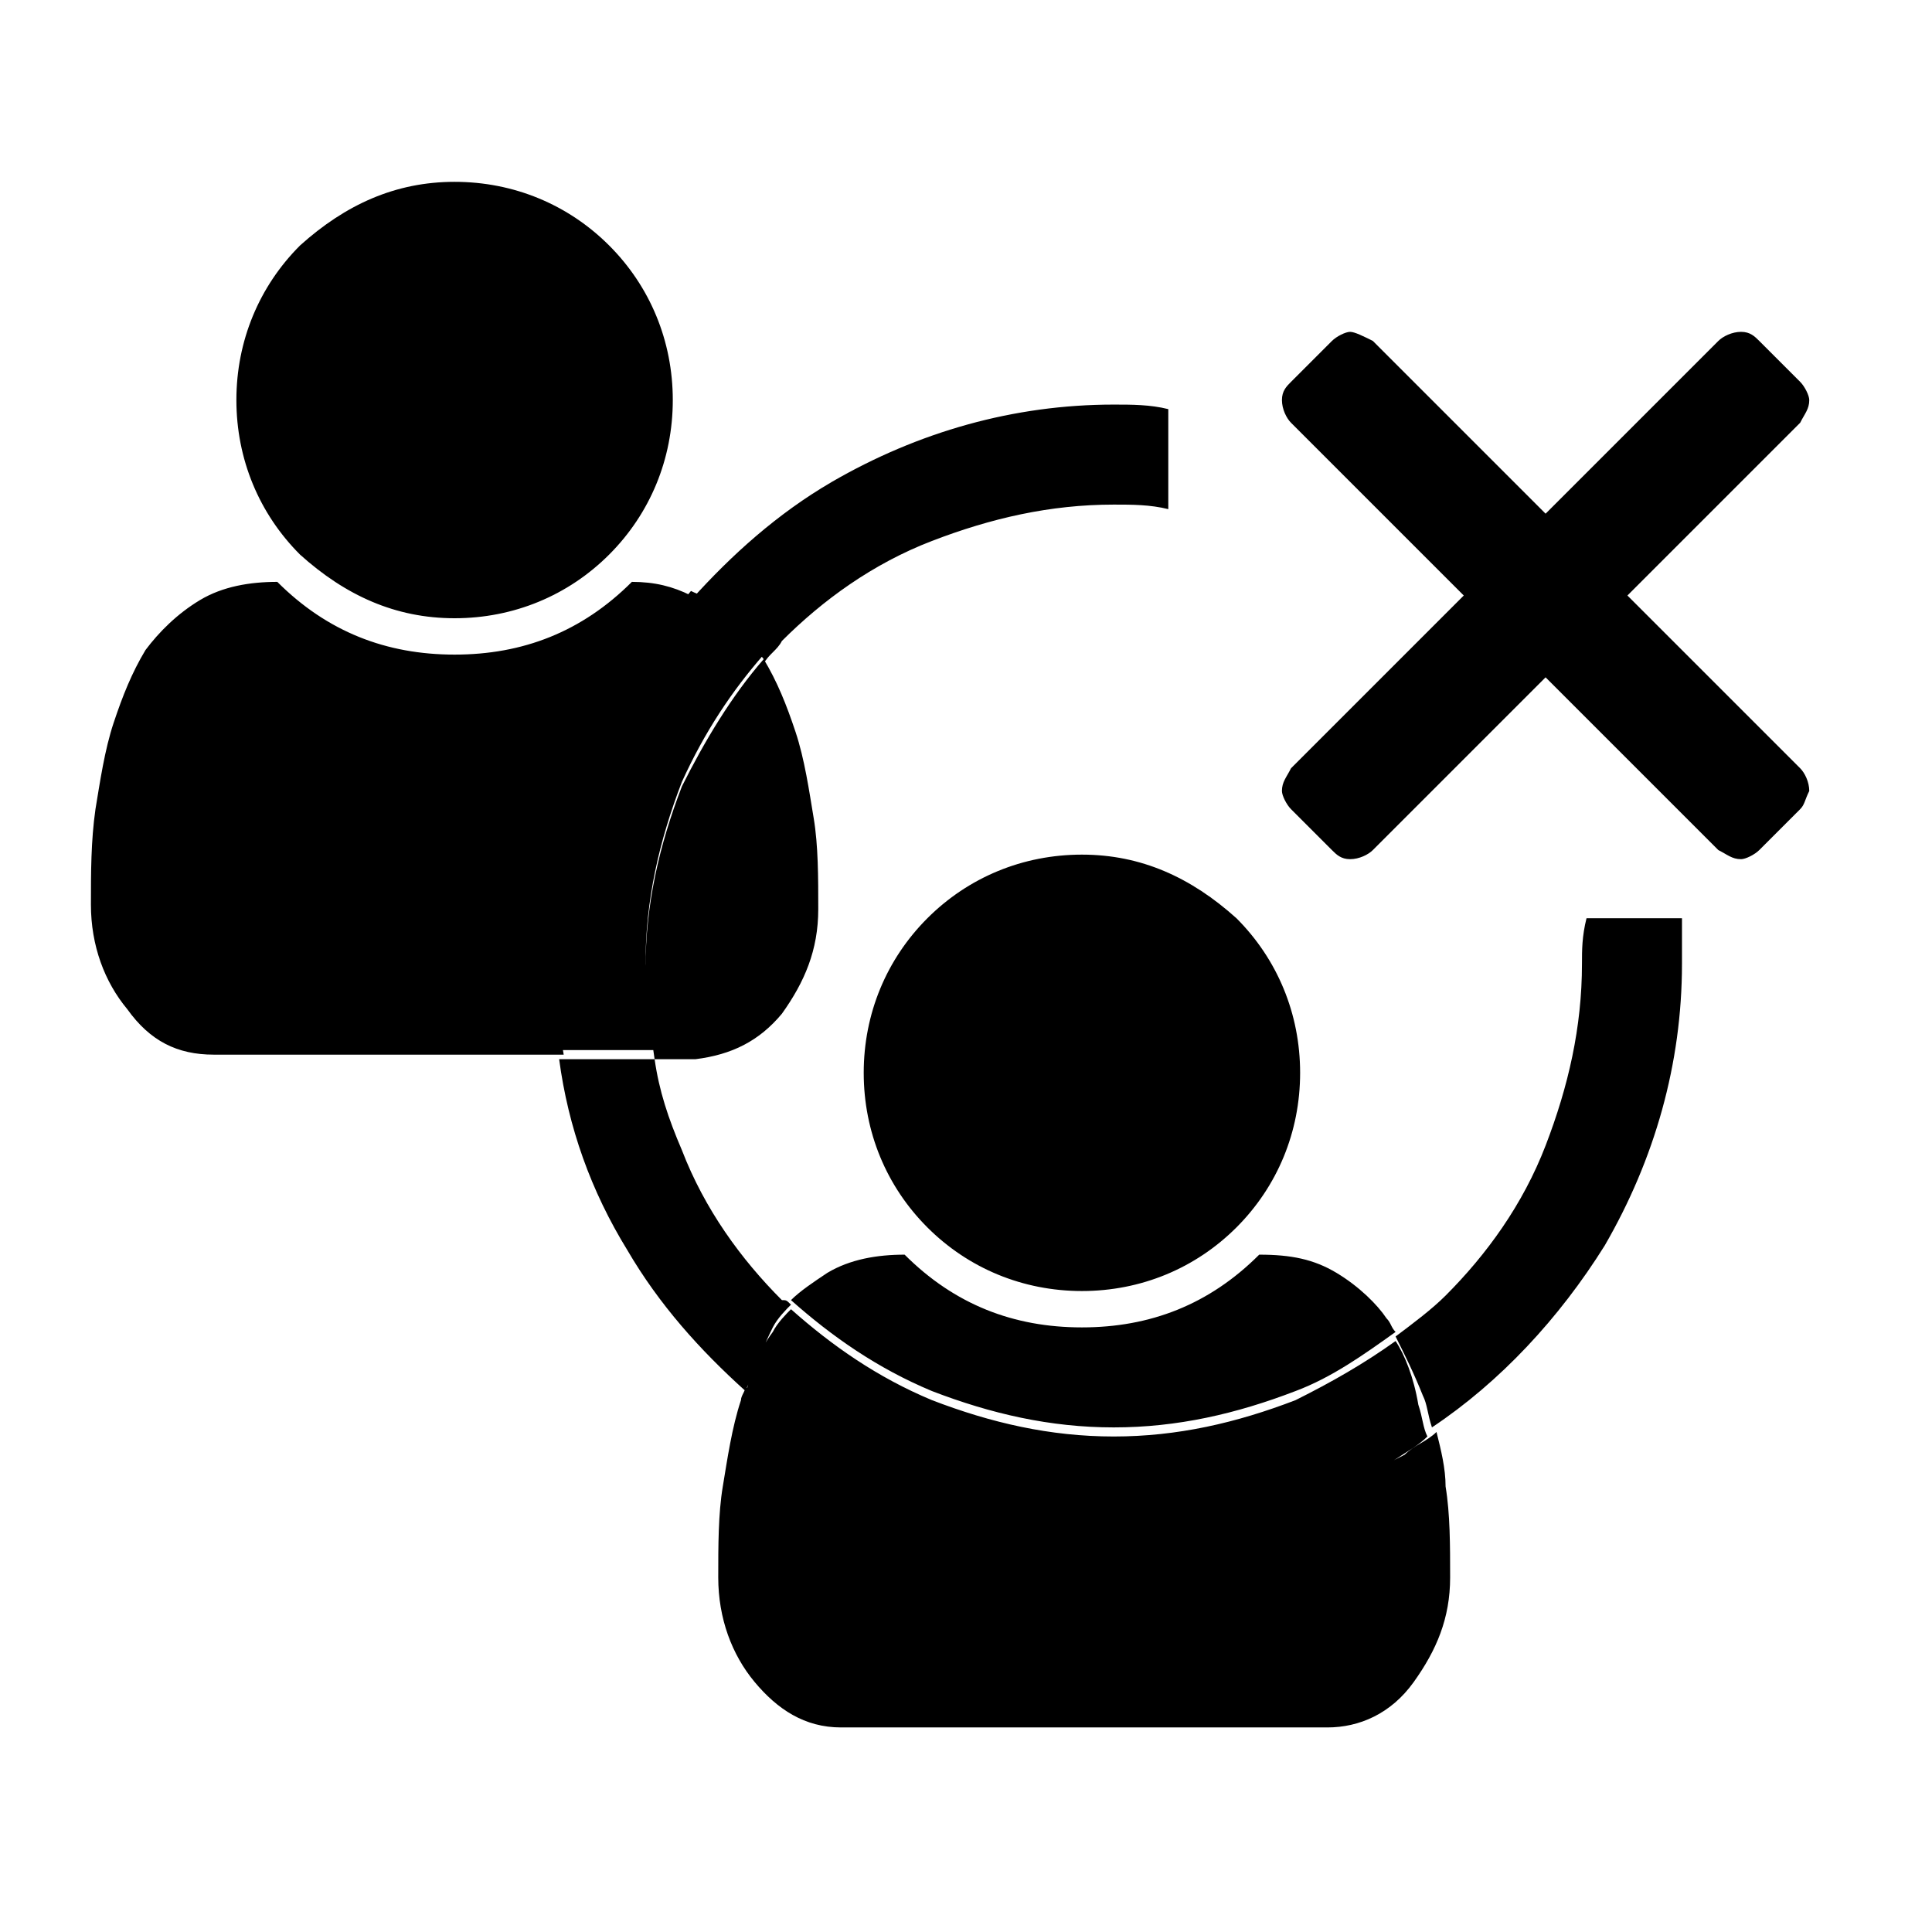 <?xml version="1.0" encoding="utf-8"?>
<!-- Generator: Adobe Illustrator 21.1.0, SVG Export Plug-In . SVG Version: 6.00 Build 0)  -->
<svg version="1.1" id="Ebene_1" xmlns="http://www.w3.org/2000/svg" xmlns:xlink="http://www.w3.org/1999/xlink" x="0px" y="0px"
	 viewBox="0 0 42.5 42.5" style="enable-background:new 0 0 42.5 42.5;" xml:space="preserve">
<path d="M27.2,20.2c0.9,0.9,1.4,2.1,1.4,3.4s-0.5,2.5-1.4,3.4c-0.9,0.9-2.1,1.4-3.4,1.4s-2.5-0.5-3.4-1.4c-0.9-0.9-1.4-2.1-1.4-3.4
	s0.5-2.5,1.4-3.4c0.9-0.9,2.1-1.4,3.4-1.4S26.2,19.3,27.2,20.2z M13.8,15c0.4-0.7,0.9-1.3,1.4-1.9c-0.4-0.2-0.8-0.3-1.3-0.3
	c-1.1,1.1-2.4,1.6-3.9,1.6c-1.5,0-2.8-0.5-3.9-1.6c-0.6,0-1.2,0.1-1.7,0.4c-0.5,0.3-0.9,0.7-1.2,1.1c-0.3,0.5-0.5,1-0.7,1.6
	c-0.2,0.6-0.3,1.3-0.4,1.9C2,18.5,2,19.2,2,19.9c0,0.9,0.3,1.7,0.8,2.3c0.5,0.7,1.1,1,1.9,1h7.7c-0.1-0.6-0.2-1.3-0.2-2
	C12.2,19,12.7,16.9,13.8,15z M10,13.6c1.3,0,2.5-0.5,3.4-1.4c0.9-0.9,1.4-2.1,1.4-3.4s-0.5-2.5-1.4-3.4C12.5,4.5,11.3,4,10,4
	S7.6,4.5,6.6,5.4C5.7,6.3,5.2,7.5,5.2,8.8s0.5,2.5,1.4,3.4C7.6,13.1,8.7,13.6,10,13.6z M17.2,22.3c0.5-0.7,0.8-1.4,0.8-2.3
	c0-0.7,0-1.4-0.1-2c-0.1-0.6-0.2-1.3-0.4-1.9c-0.2-0.6-0.4-1.1-0.7-1.6c-0.7,0.8-1.3,1.8-1.8,2.8c-0.5,1.3-0.8,2.6-0.8,4
	c0,0.7,0.1,1.3,0.2,2h0.9C16.1,23.2,16.7,22.9,17.2,22.3z M29.4,28c-0.5-0.3-1-0.4-1.7-0.4c-1.1,1.1-2.4,1.6-3.9,1.6
	s-2.8-0.5-3.9-1.6c-0.6,0-1.2,0.1-1.7,0.4c-0.3,0.2-0.6,0.4-0.8,0.6c0.9,0.8,1.9,1.5,3.1,2c1.3,0.5,2.6,0.8,4,0.8
	c1.4,0,2.7-0.3,4-0.8c0.8-0.3,1.5-0.8,2.2-1.3c-0.1-0.1-0.1-0.2-0.2-0.3C30.3,28.7,29.9,28.3,29.4,28z M30.7,29.5
	c-0.7,0.5-1.4,0.9-2.2,1.3c-1.3,0.5-2.6,0.8-4,0.8c-1.4,0-2.7-0.3-4-0.8c-1.2-0.5-2.2-1.2-3.1-2c-0.1,0.1-0.3,0.3-0.4,0.5
	c-0.3,0.4-0.5,0.9-0.6,1.4c0.6,0.5,1.2,1,1.9,1.4c1.9,1.1,4,1.7,6.2,1.7c2.2,0,4.3-0.6,6.2-1.7c0.3-0.2,0.5-0.3,0.7-0.5
	c-0.1-0.2-0.1-0.4-0.2-0.7C31.1,30.3,30.9,29.8,30.7,29.5z M14.2,21.2c0-1.4,0.3-2.7,0.8-4c0.5-1.1,1.1-2,1.8-2.8c0,0,0,0,0-0.1
	c-0.3-0.5-0.7-0.8-1.2-1.1c-0.1-0.1-0.2-0.1-0.4-0.2c-0.5,0.6-1,1.2-1.4,1.9c-1.1,1.9-1.7,4-1.7,6.2c0,0.7,0.1,1.3,0.2,2h2.1
	C14.3,22.6,14.2,21.9,14.2,21.2z M17.4,28.7c-0.1-0.1-0.1-0.1-0.2-0.1c-0.9-0.9-1.7-2-2.2-3.3c-0.3-0.7-0.5-1.3-0.6-2h-2.1
	c0.2,1.5,0.7,2.9,1.5,4.2c0.7,1.2,1.6,2.2,2.6,3.1c0.2-0.5,0.4-1,0.6-1.4C17.1,29,17.3,28.8,17.4,28.7z M24.5,33.6
	c-2.2,0-4.3-0.6-6.2-1.7c-0.7-0.4-1.3-0.9-1.9-1.4c0,0.1-0.1,0.2-0.1,0.3c-0.2,0.6-0.3,1.3-0.4,1.9s-0.1,1.3-0.1,2
	c0,0.9,0.3,1.7,0.8,2.3s1.1,1,1.9,1h10.7c0.7,0,1.4-0.3,1.9-1s0.8-1.4,0.8-2.3c0-0.7,0-1.4-0.1-2c0-0.4-0.1-0.8-0.2-1.2
	c-0.2,0.2-0.5,0.3-0.7,0.5C28.8,33.1,26.8,33.6,24.5,33.6z M34.8,21.2c0,1.4-0.3,2.7-0.8,4s-1.3,2.4-2.2,3.3
	c-0.3,0.3-0.7,0.6-1.1,0.9c0.2,0.4,0.4,0.8,0.6,1.3c0.1,0.2,0.1,0.4,0.2,0.7c1.5-1,2.8-2.4,3.8-4c1.1-1.9,1.7-4,1.7-6.2
	c0-0.3,0-0.7,0-1h-2.1C34.8,20.6,34.8,20.9,34.8,21.2z M24.5,8.9c-2.2,0-4.3,0.6-6.2,1.7c-1.2,0.7-2.2,1.6-3.1,2.6
	c0.1,0.1,0.3,0.1,0.4,0.2c0.5,0.3,0.9,0.7,1.2,1.1c0,0,0,0,0,0.1c0.1-0.2,0.3-0.3,0.4-0.5c0.9-0.9,2-1.7,3.3-2.2
	c1.3-0.5,2.6-0.8,4-0.8c0.4,0,0.8,0,1.2,0.1V9C25.3,8.9,24.9,8.9,24.5,8.9z M39.6,17.8l-0.9,0.9c-0.1,0.1-0.3,0.2-0.4,0.2
	c-0.2,0-0.3-0.1-0.5-0.2l-3.8-3.8l-3.8,3.8c-0.1,0.1-0.3,0.2-0.5,0.2s-0.3-0.1-0.4-0.2l-0.9-0.9c-0.1-0.1-0.2-0.3-0.2-0.4
	c0-0.2,0.1-0.3,0.2-0.5l3.8-3.8l-3.8-3.8c-0.1-0.1-0.2-0.3-0.2-0.5c0-0.2,0.1-0.3,0.2-0.4l0.9-0.9c0.1-0.1,0.3-0.2,0.4-0.2
	s0.3,0.1,0.5,0.2l3.8,3.8l3.8-3.8c0.1-0.1,0.3-0.2,0.5-0.2c0.2,0,0.3,0.1,0.4,0.2l0.9,0.9c0.1,0.1,0.2,0.3,0.2,0.4
	c0,0.2-0.1,0.3-0.2,0.5l-3.8,3.8l3.8,3.8c0.1,0.1,0.2,0.3,0.2,0.5C39.7,17.6,39.7,17.7,39.6,17.8z"/>
</svg>
